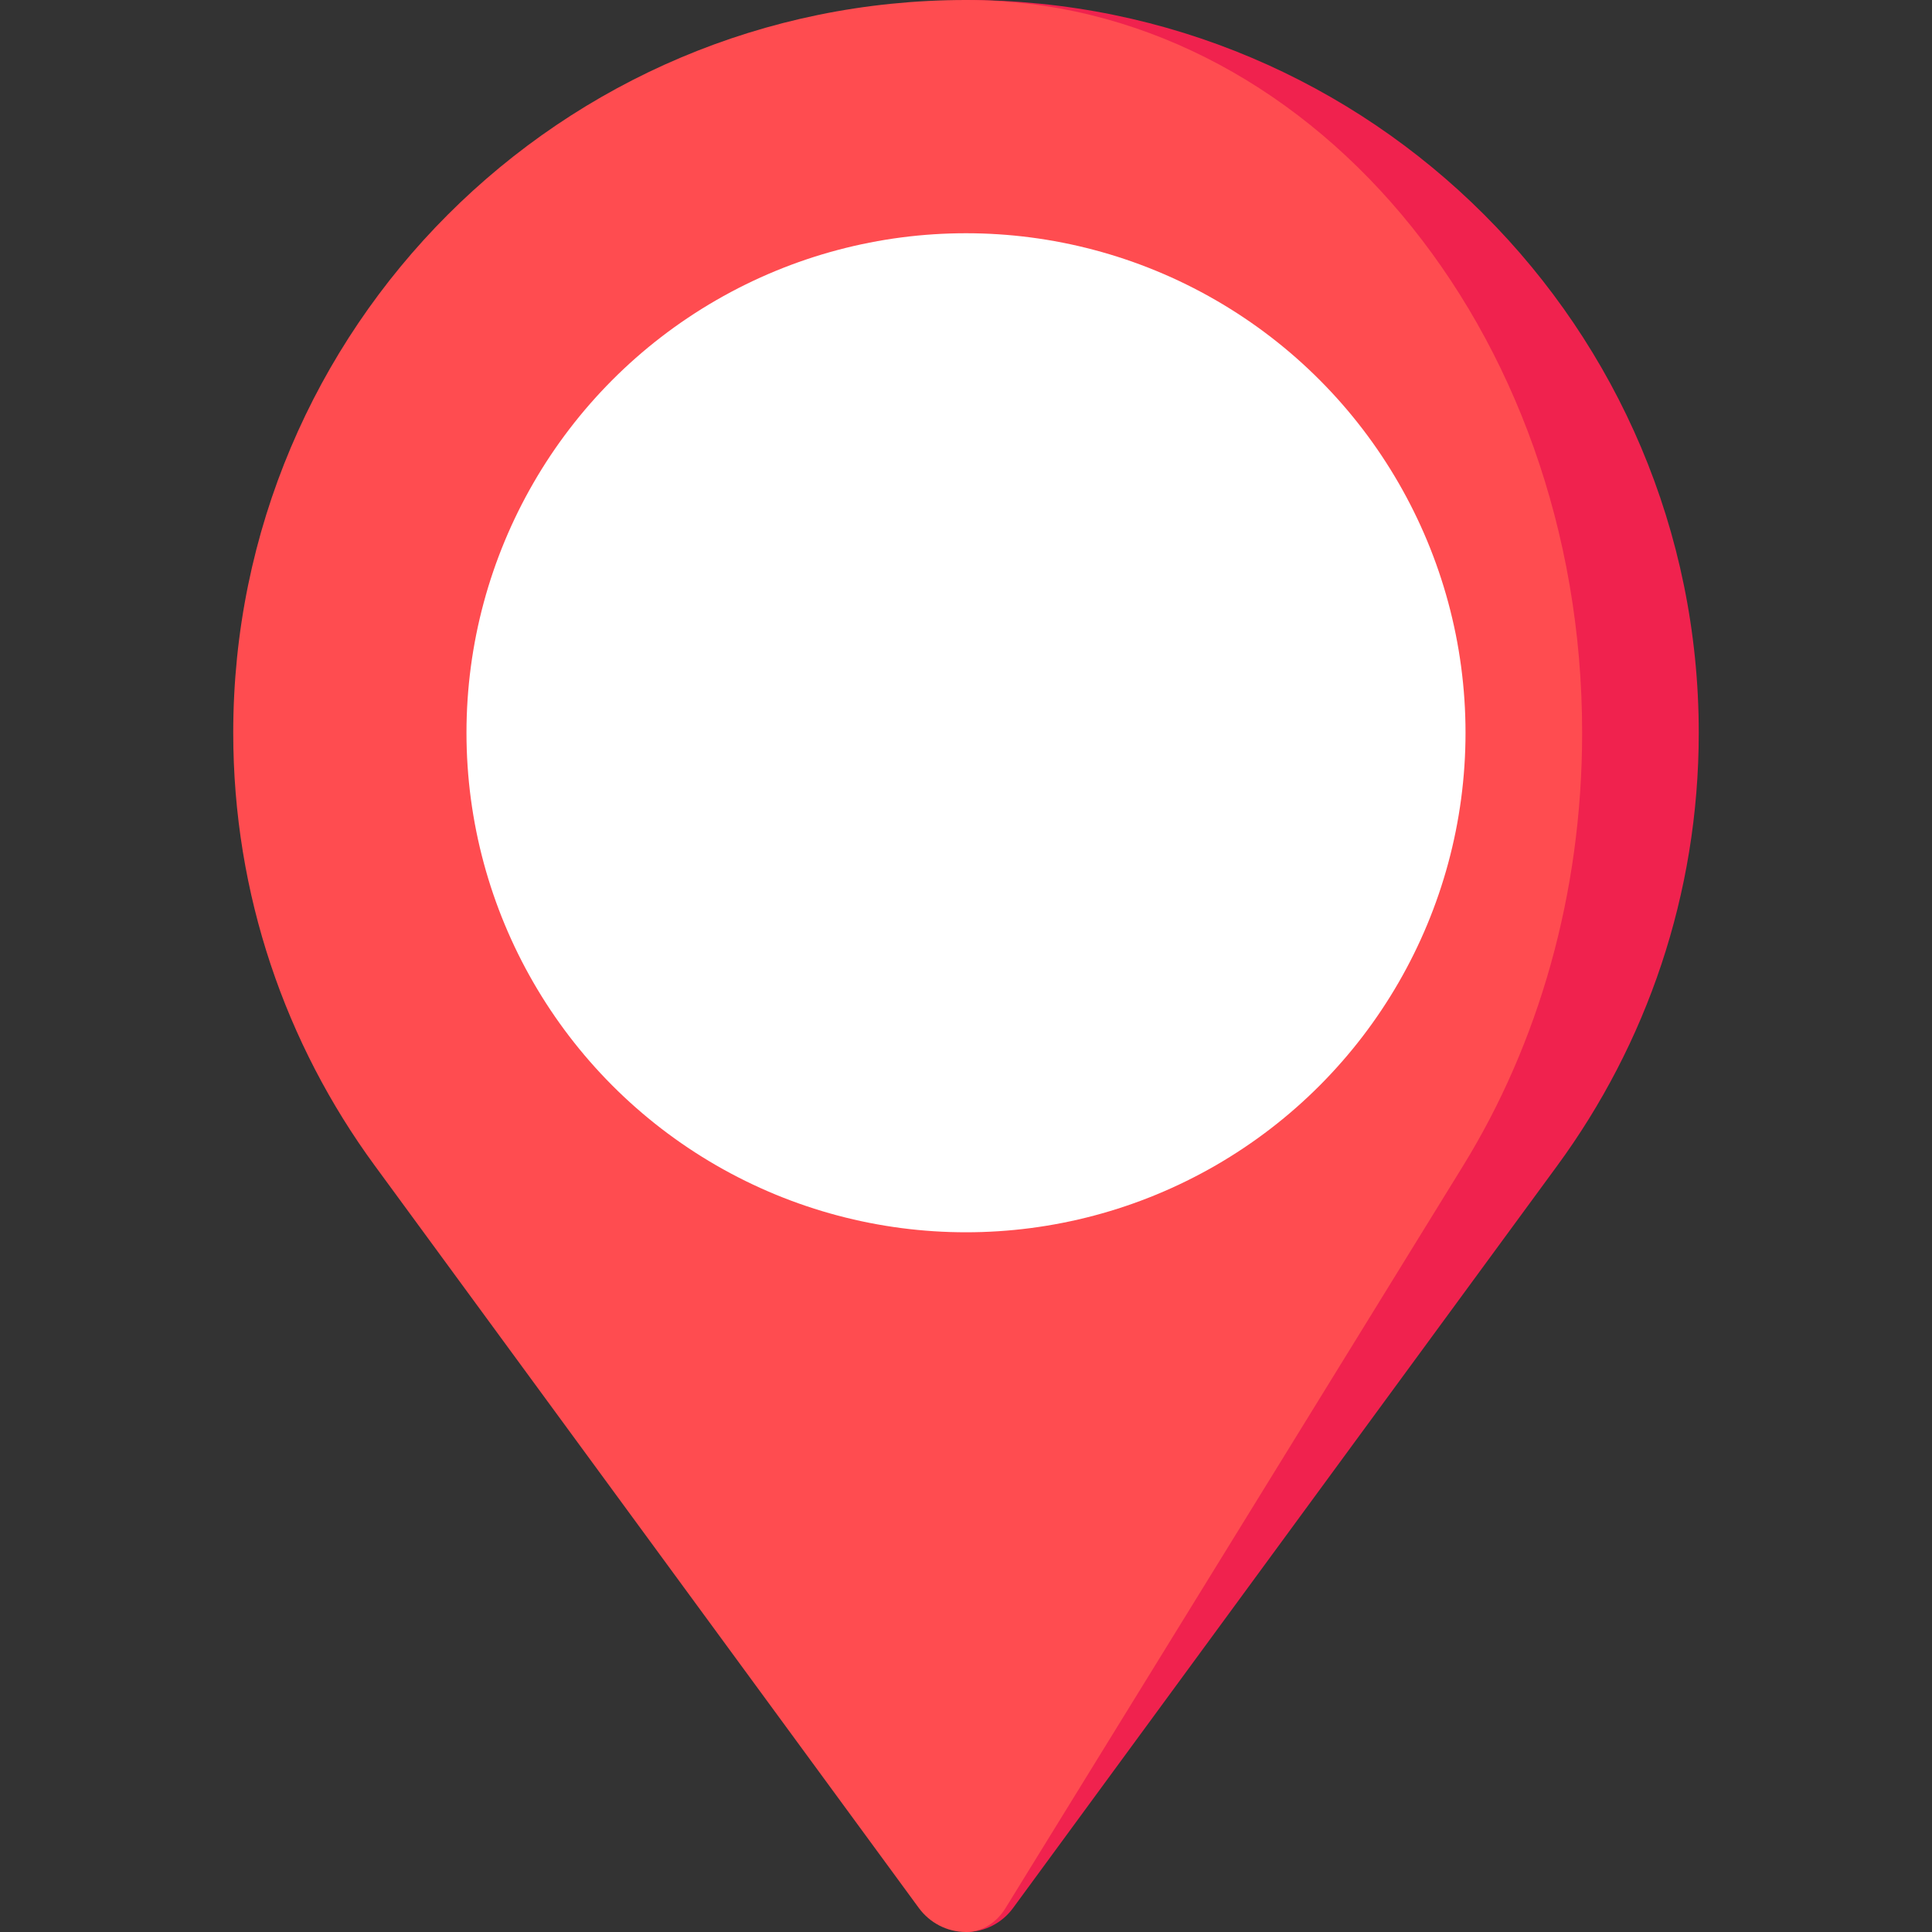 <svg id="Layer_1" enable-background="new 0 0 497 497" height="512" viewBox="0 0 497 497" width="512" xmlns="http://www.w3.org/2000/svg">
	<rect x="0" y="0" width="497" height="497" fill="#333333" stroke="none"/>
	<g>
		<path d="m248.5 0v497c4.966 0 9.355-2.424 12.085-6.141.021 0 140.047-191.036 140.047-191.036 22.853-31.196 36.368-69.679 36.368-111.323 0-104.106-84.394-188.5-188.5-188.5z" fill="#f0224e" />
		<path d="m258.662 490.859c.017 0 117.759-191.036 117.759-191.036 19.215-31.196 30.579-69.679 30.579-111.323 0-104.106-70.963-188.5-158.5-188.5-104.106 0-188.5 84.394-188.5 188.5 0 41.644 13.515 80.127 36.383 111.322-.016 0 140.011 191.036 140.011 191.036 2.751 3.718 7.14 6.141 12.106 6.141 4.176.001 7.866-2.423 10.162-6.14z" fill="#ff4c50" />
		<circle cx="248.5" cy="188.5" fill="#fff" r="128.5" />
	</g>
</svg>
